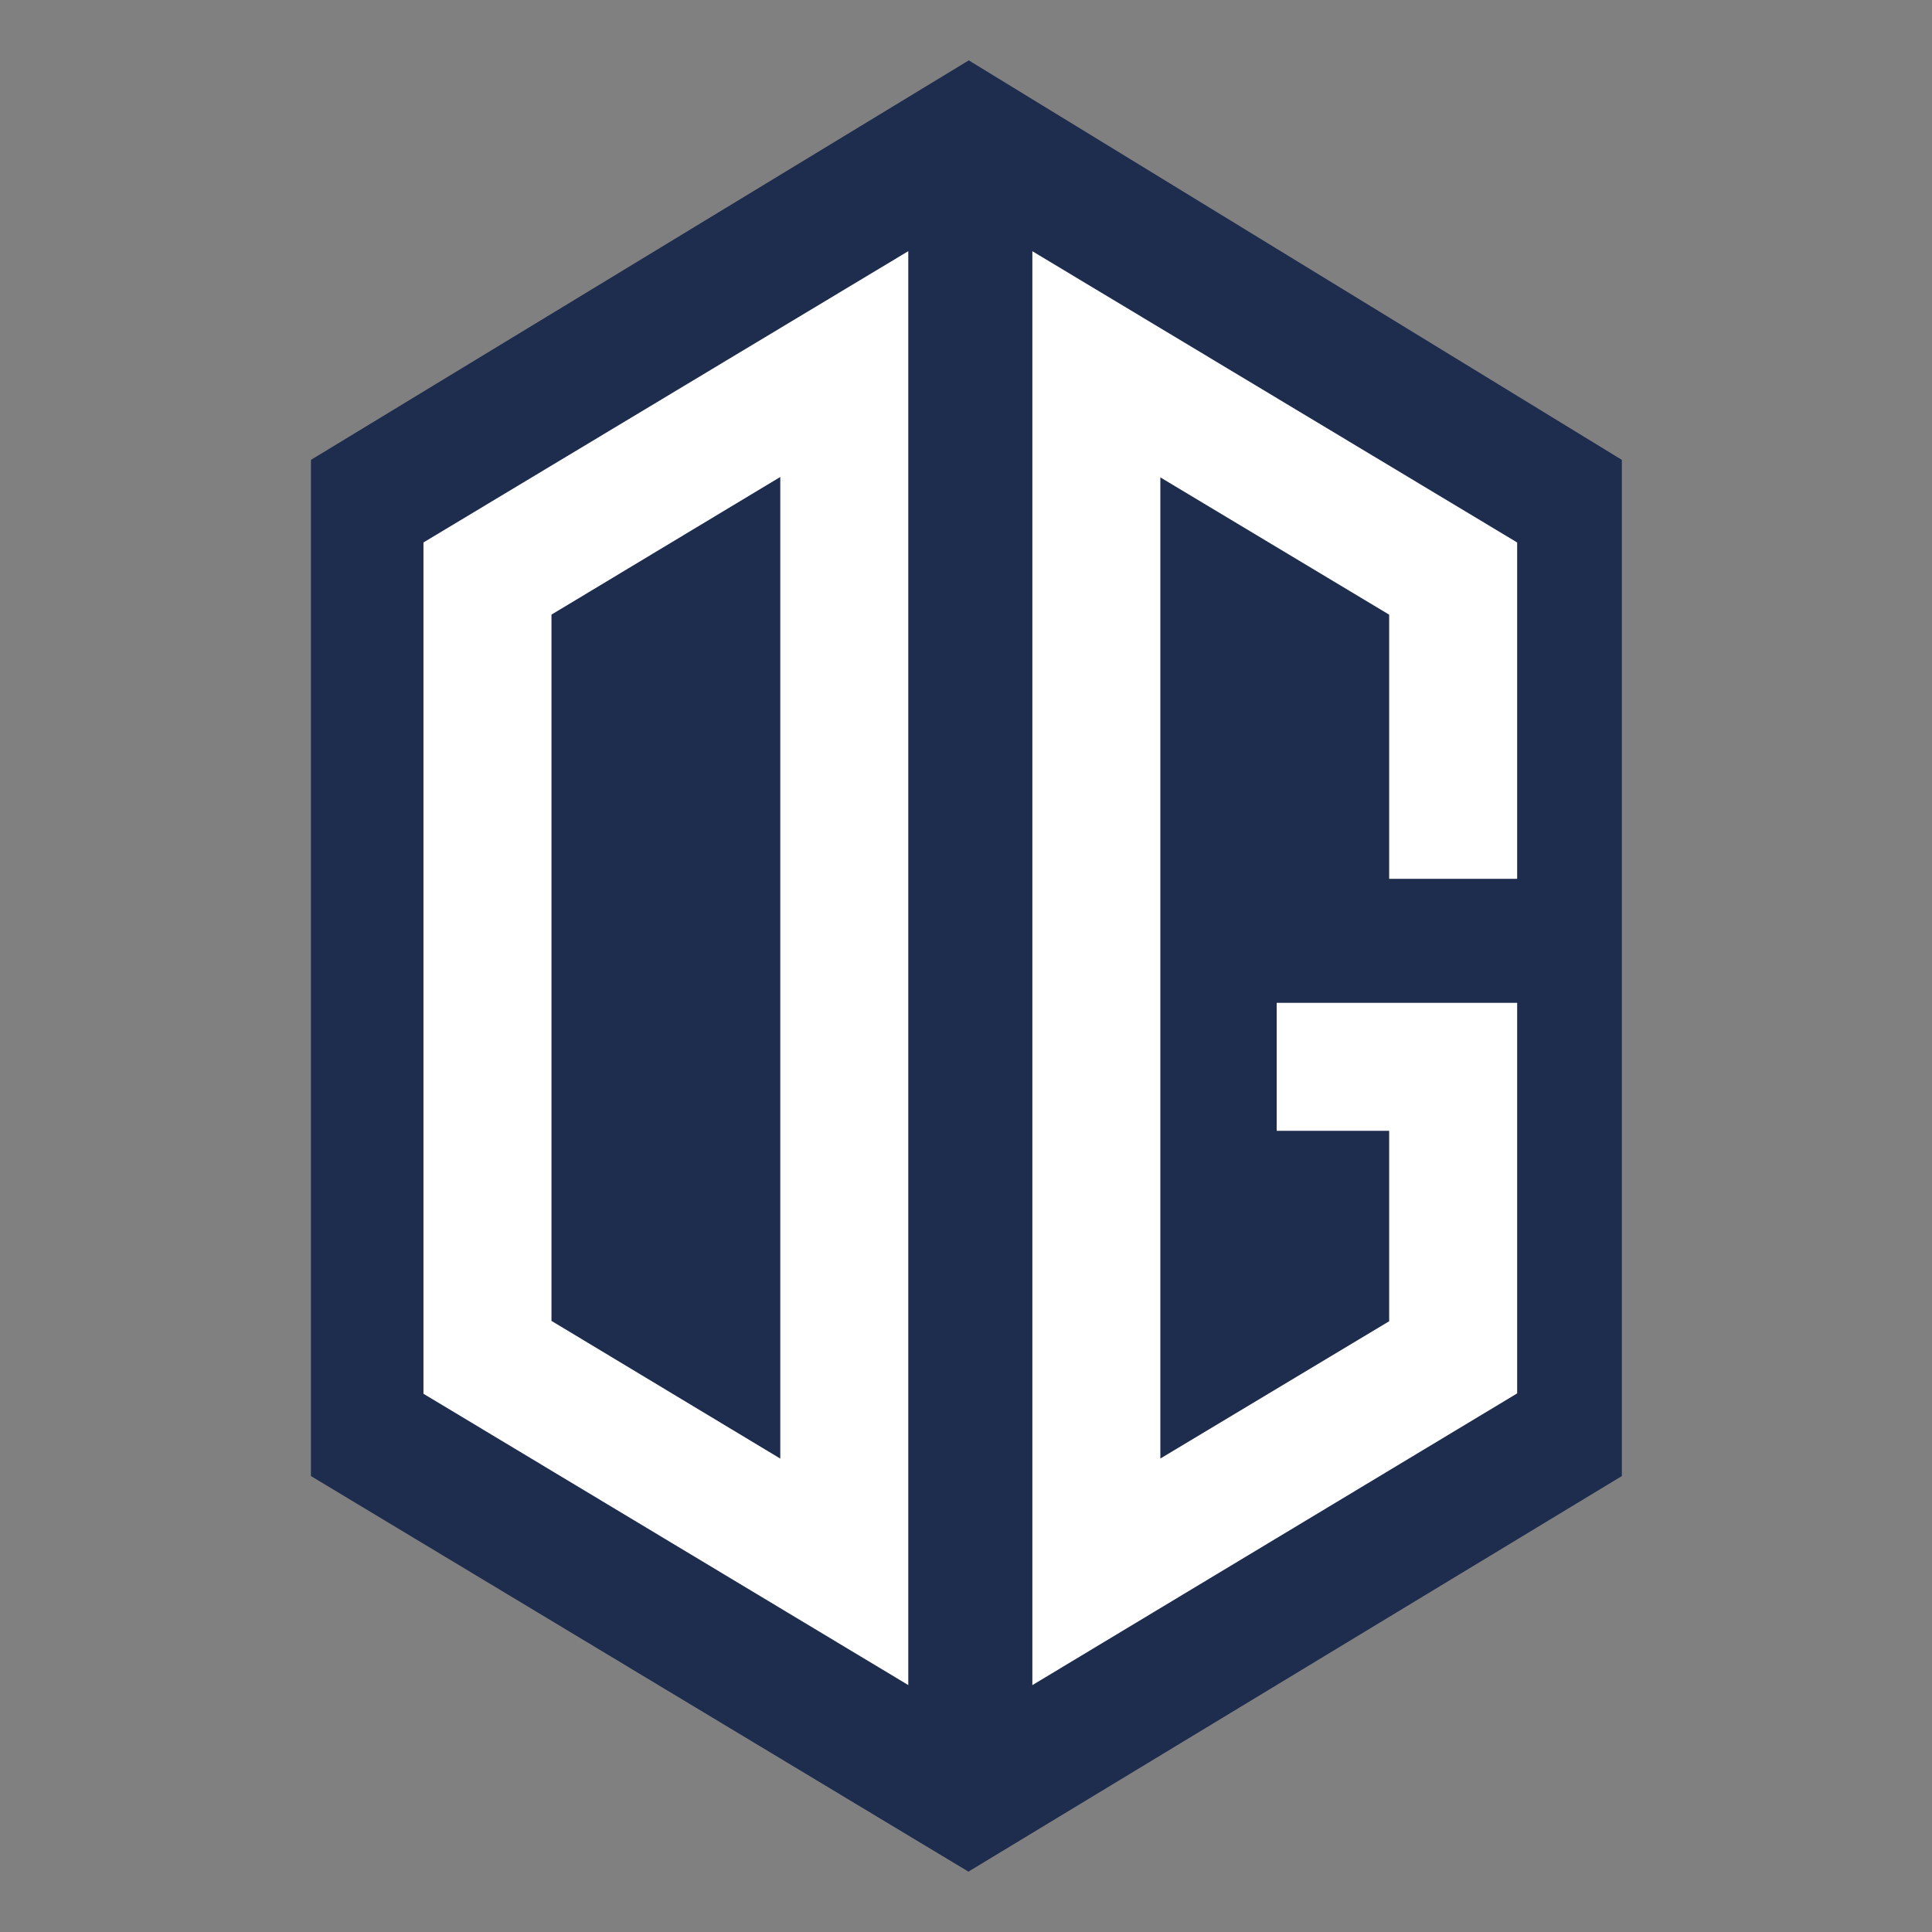 <svg width="32" height="32" fill="none" xmlns="http://www.w3.org/2000/svg"><rect width="100%" height="100%" fill="#808080" stroke="none"/><path d="M26.863 24.448 16.04 31 5.15 24.448V7.617L16.046 1l10.817 6.617v16.83Z" fill="#1E2C4E"/><path d="M7.014 8.985v14.1l8.03 4.825V4.16l-8.03 4.825Zm5.91 15.174-3.79-2.281V10.18l3.79-2.28v16.258ZM25.129 14.555v-5.57l-8.03-4.824v23.75l8.03-4.832V16.61h-3.983v2.12h1.863v3.154l-3.79 2.274V7.907l3.79 2.274v4.375h2.12Z" fill="#fff"/></svg>